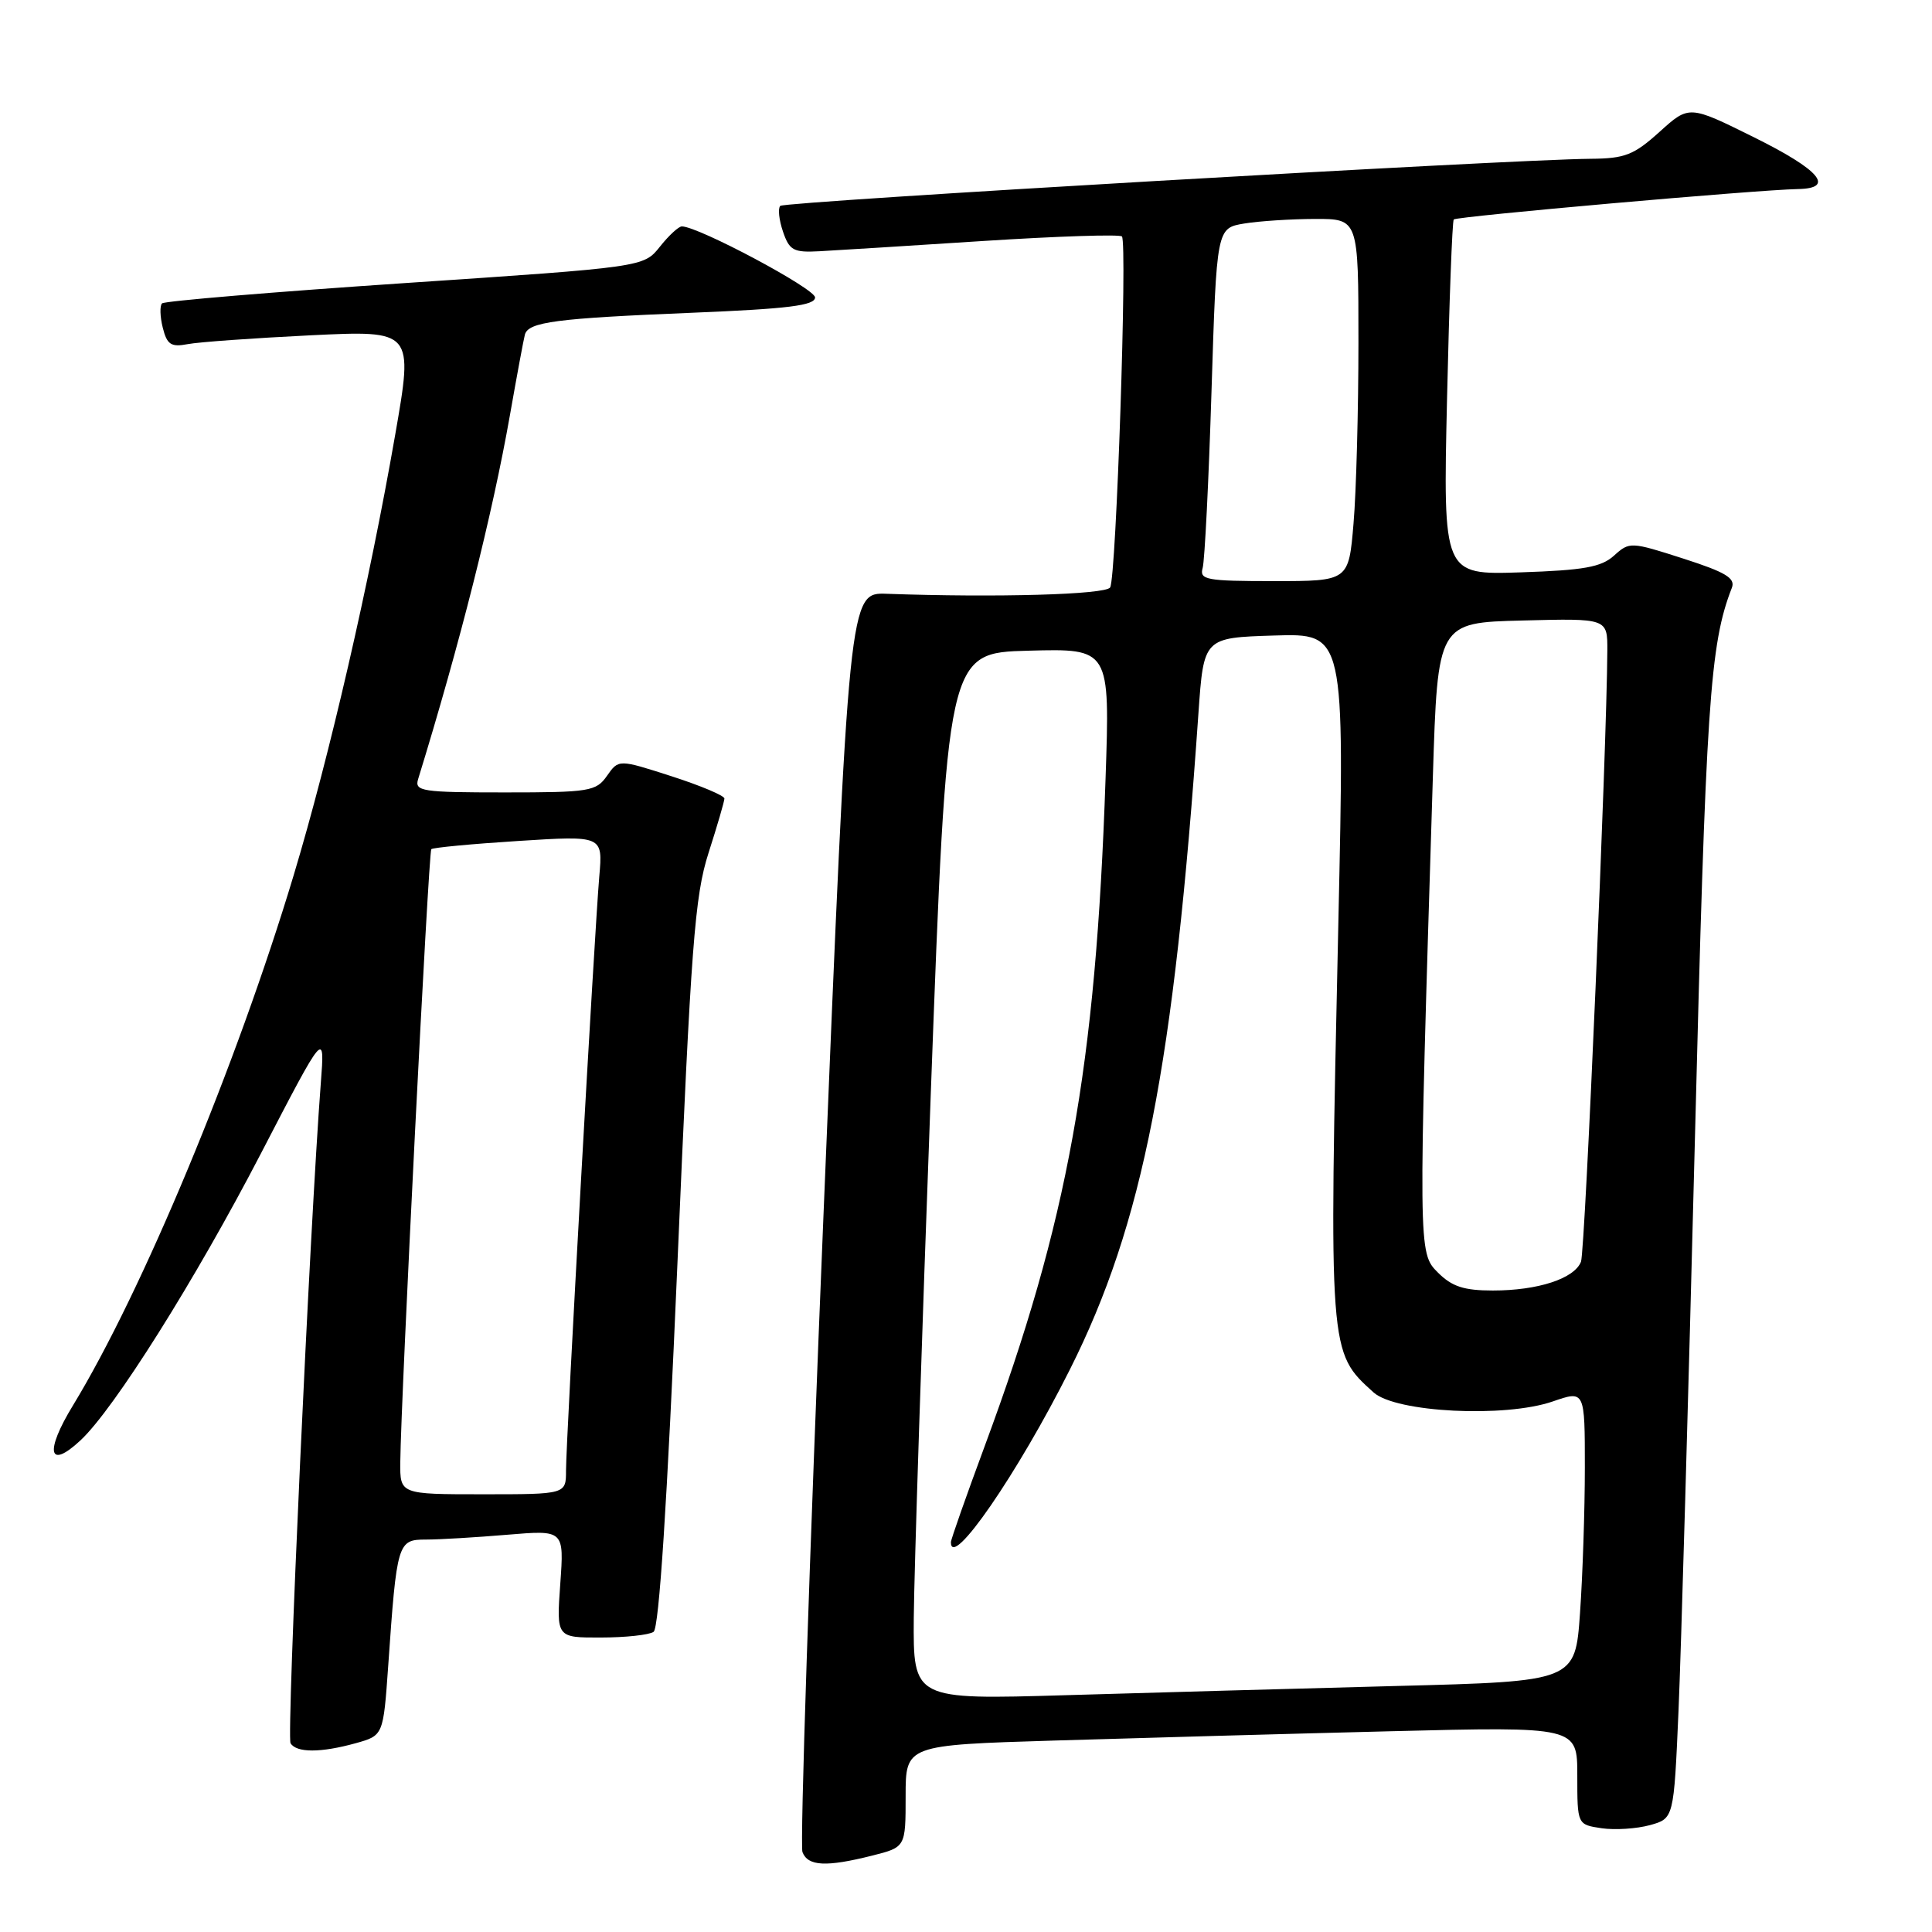 <?xml version="1.0" encoding="UTF-8" standalone="no"?>
<!DOCTYPE svg PUBLIC "-//W3C//DTD SVG 1.1//EN" "http://www.w3.org/Graphics/SVG/1.1/DTD/svg11.dtd" >
<svg xmlns="http://www.w3.org/2000/svg" xmlns:xlink="http://www.w3.org/1999/xlink" version="1.1" viewBox="0 0 256 256">
 <g >
 <path fill="currentColor"
d=" M 115.56 245.88 C 120.00 244.76 120.00 244.76 120.00 238.00 C 120.00 231.23 120.00 231.23 139.75 230.63 C 150.61 230.30 170.64 229.74 184.25 229.40 C 209.00 228.78 209.00 228.78 209.00 235.27 C 209.00 241.77 209.00 241.77 212.22 242.25 C 213.99 242.51 216.87 242.32 218.62 241.84 C 221.79 240.96 221.79 240.96 222.41 226.73 C 222.75 218.90 223.72 185.05 224.57 151.50 C 226.04 93.09 226.56 85.37 229.48 77.89 C 229.98 76.61 228.66 75.82 223.03 74.01 C 216.09 71.78 215.91 71.77 213.87 73.62 C 212.18 75.15 209.87 75.56 201.50 75.84 C 191.21 76.18 191.21 76.18 191.74 52.84 C 192.03 40.00 192.43 29.31 192.63 29.08 C 193.00 28.67 232.83 25.15 238.25 25.05 C 243.22 24.96 241.15 22.52 232.41 18.19 C 223.82 13.93 223.82 13.93 219.91 17.46 C 216.50 20.54 215.32 21.01 210.75 21.04 C 199.86 21.14 103.96 26.70 103.39 27.28 C 103.06 27.61 103.22 29.14 103.75 30.69 C 104.60 33.19 105.14 33.48 108.60 33.29 C 110.75 33.18 120.51 32.56 130.31 31.93 C 140.11 31.30 148.36 31.03 148.66 31.33 C 149.40 32.07 147.91 76.54 147.10 77.84 C 146.51 78.79 131.99 79.20 117.50 78.68 C 112.50 78.50 112.50 78.50 109.11 161.16 C 107.24 206.62 105.99 244.53 106.33 245.41 C 107.05 247.29 109.48 247.41 115.56 245.88 Z  M 47.15 230.98 C 50.79 229.96 50.79 229.96 51.44 220.73 C 52.58 204.35 52.69 204.00 56.44 204.00 C 58.23 204.00 63.09 203.71 67.23 203.36 C 74.75 202.73 74.75 202.73 74.24 209.86 C 73.73 217.00 73.73 217.00 79.62 216.98 C 82.85 216.98 86.00 216.64 86.60 216.23 C 87.33 215.75 88.40 199.19 89.76 167.50 C 91.57 125.16 92.05 118.73 93.89 113.00 C 95.04 109.42 95.98 106.19 95.99 105.81 C 95.99 105.43 92.84 104.10 88.99 102.86 C 81.97 100.60 81.97 100.60 80.43 102.80 C 78.99 104.86 78.12 105.00 66.88 105.00 C 55.90 105.00 54.91 104.85 55.40 103.25 C 60.95 85.24 65.24 68.22 67.57 55.00 C 68.49 49.77 69.38 44.98 69.55 44.34 C 70.01 42.66 73.65 42.18 91.75 41.44 C 104.44 40.92 108.00 40.48 108.00 39.41 C 108.00 38.25 92.53 30.00 90.35 30.00 C 89.92 30.00 88.61 31.21 87.43 32.70 C 85.28 35.39 85.28 35.39 53.65 37.51 C 36.26 38.68 21.78 39.89 21.47 40.20 C 21.16 40.51 21.20 41.97 21.57 43.43 C 22.13 45.67 22.67 46.02 24.87 45.60 C 26.32 45.32 33.64 44.80 41.14 44.43 C 54.78 43.77 54.78 43.77 52.36 57.64 C 48.93 77.32 43.66 100.19 38.92 115.95 C 31.33 141.17 18.83 171.19 9.66 186.24 C 5.90 192.40 6.43 194.81 10.67 190.85 C 15.12 186.70 25.86 169.63 34.58 152.83 C 43.05 136.50 43.05 136.50 42.51 143.50 C 41.06 162.41 37.95 230.11 38.50 230.99 C 39.29 232.27 42.50 232.27 47.15 230.98 Z  M 121.08 214.36 C 121.13 208.39 122.14 177.18 123.33 145.00 C 125.50 86.50 125.50 86.50 136.29 86.22 C 147.08 85.93 147.08 85.93 146.49 103.22 C 145.19 141.48 141.51 161.83 130.51 191.53 C 128.03 198.23 126.00 203.99 126.00 204.35 C 126.00 208.09 134.85 195.25 141.77 181.46 C 151.46 162.17 155.56 141.25 158.80 94.50 C 159.50 84.50 159.50 84.50 168.84 84.21 C 178.18 83.92 178.18 83.92 177.34 122.21 C 176.08 179.49 176.06 179.12 182.00 184.50 C 184.94 187.16 199.41 187.89 205.75 185.70 C 210.00 184.23 210.00 184.23 210.00 194.46 C 210.00 200.09 209.71 208.76 209.36 213.74 C 208.72 222.79 208.72 222.79 185.11 223.40 C 172.12 223.74 152.39 224.29 141.25 224.62 C 121.00 225.22 121.00 225.22 121.08 214.36 Z  M 190.53 168.62 C 187.91 166.00 187.91 165.94 189.86 103.00 C 190.50 82.50 190.50 82.50 201.75 82.22 C 213.00 81.93 213.00 81.93 212.98 86.22 C 212.91 99.10 210.04 165.76 209.49 167.18 C 208.62 169.42 203.80 171.00 197.81 171.00 C 193.98 171.00 192.39 170.48 190.53 168.62 Z  M 159.36 75.25 C 159.63 74.29 160.16 63.76 160.53 51.86 C 161.21 30.23 161.21 30.23 164.86 29.62 C 166.86 29.29 171.09 29.02 174.25 29.01 C 180.00 29.00 180.00 29.00 180.00 45.35 C 180.00 54.34 179.71 65.14 179.35 69.35 C 178.71 77.00 178.71 77.00 168.79 77.00 C 159.82 77.00 158.91 76.83 159.36 75.25 Z  M 53.04 193.75 C 53.12 185.29 56.78 112.88 57.15 112.52 C 57.36 112.31 62.56 111.82 68.71 111.43 C 79.88 110.72 79.88 110.72 79.41 116.11 C 78.79 123.24 75.00 190.81 75.00 194.85 C 75.00 198.00 75.00 198.00 64.00 198.00 C 53.00 198.00 53.00 198.00 53.04 193.75 Z "/>
</g>
</svg>